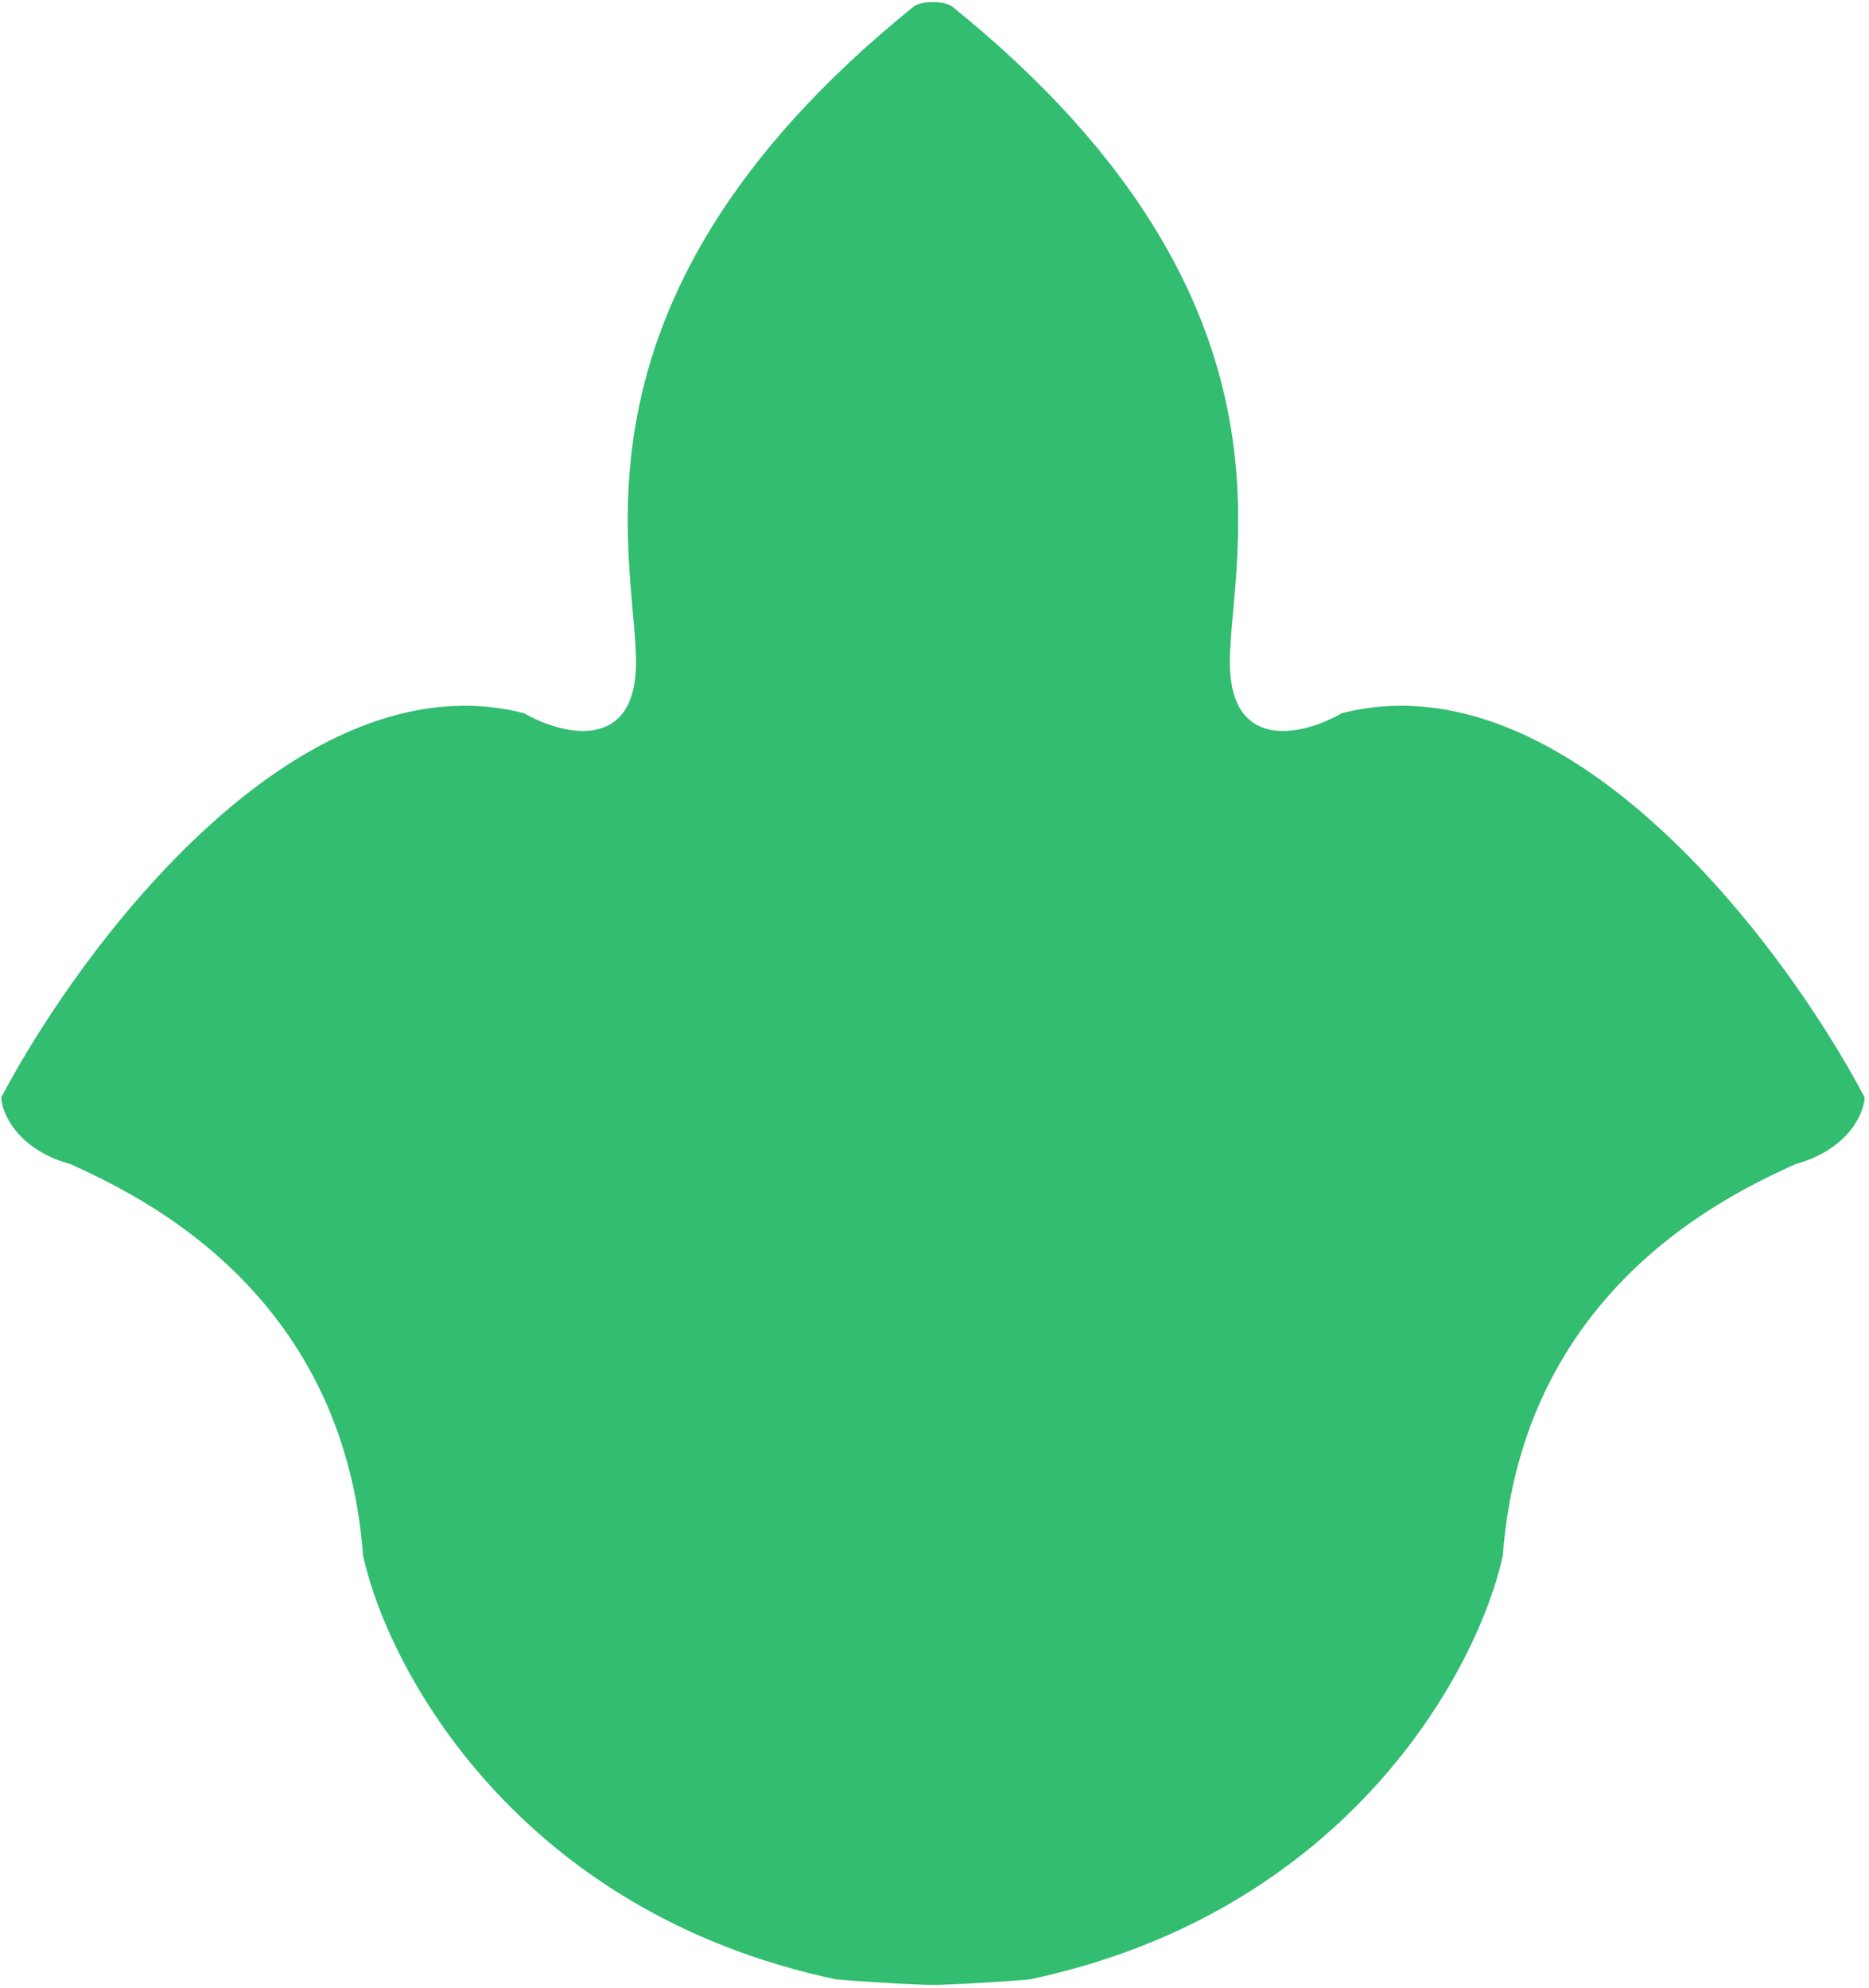 <svg width="331" height="352" viewBox="0 0 331 352" fill="none" xmlns="http://www.w3.org/2000/svg">
<path d="M0.234 194.317C14.422 167.404 52.803 116.122 92.823 126.302C99.405 130.105 111.516 132.972 112.569 119.281C113.885 102.168 95.456 54.777 161.715 1.242C162.008 0.95 163.12 0.365 165.226 0.365C167.332 0.365 168.444 0.95 168.736 1.242C234.996 54.777 216.566 102.168 217.883 119.281C218.936 132.972 231.047 130.105 237.629 126.302C277.648 116.122 316.029 167.404 330.217 194.317C330.217 196.804 327.584 203.532 317.931 206.165L317.682 206.28C305.996 211.671 269.637 228.445 266.151 275.497C261.763 295.536 238.858 338.597 182.339 350.533C178.667 350.83 172.18 351.29 167.511 351.445C166.948 351.489 166.164 351.504 165.226 351.496C164.288 351.504 163.504 351.489 162.94 351.445C158.272 351.29 151.785 350.83 148.112 350.533C91.594 338.597 68.688 295.536 64.3 275.497C60.815 228.445 24.456 211.671 12.77 206.28L12.521 206.165C2.867 203.532 0.234 196.804 0.234 194.317Z" fill="#32BD70"/>
</svg>
